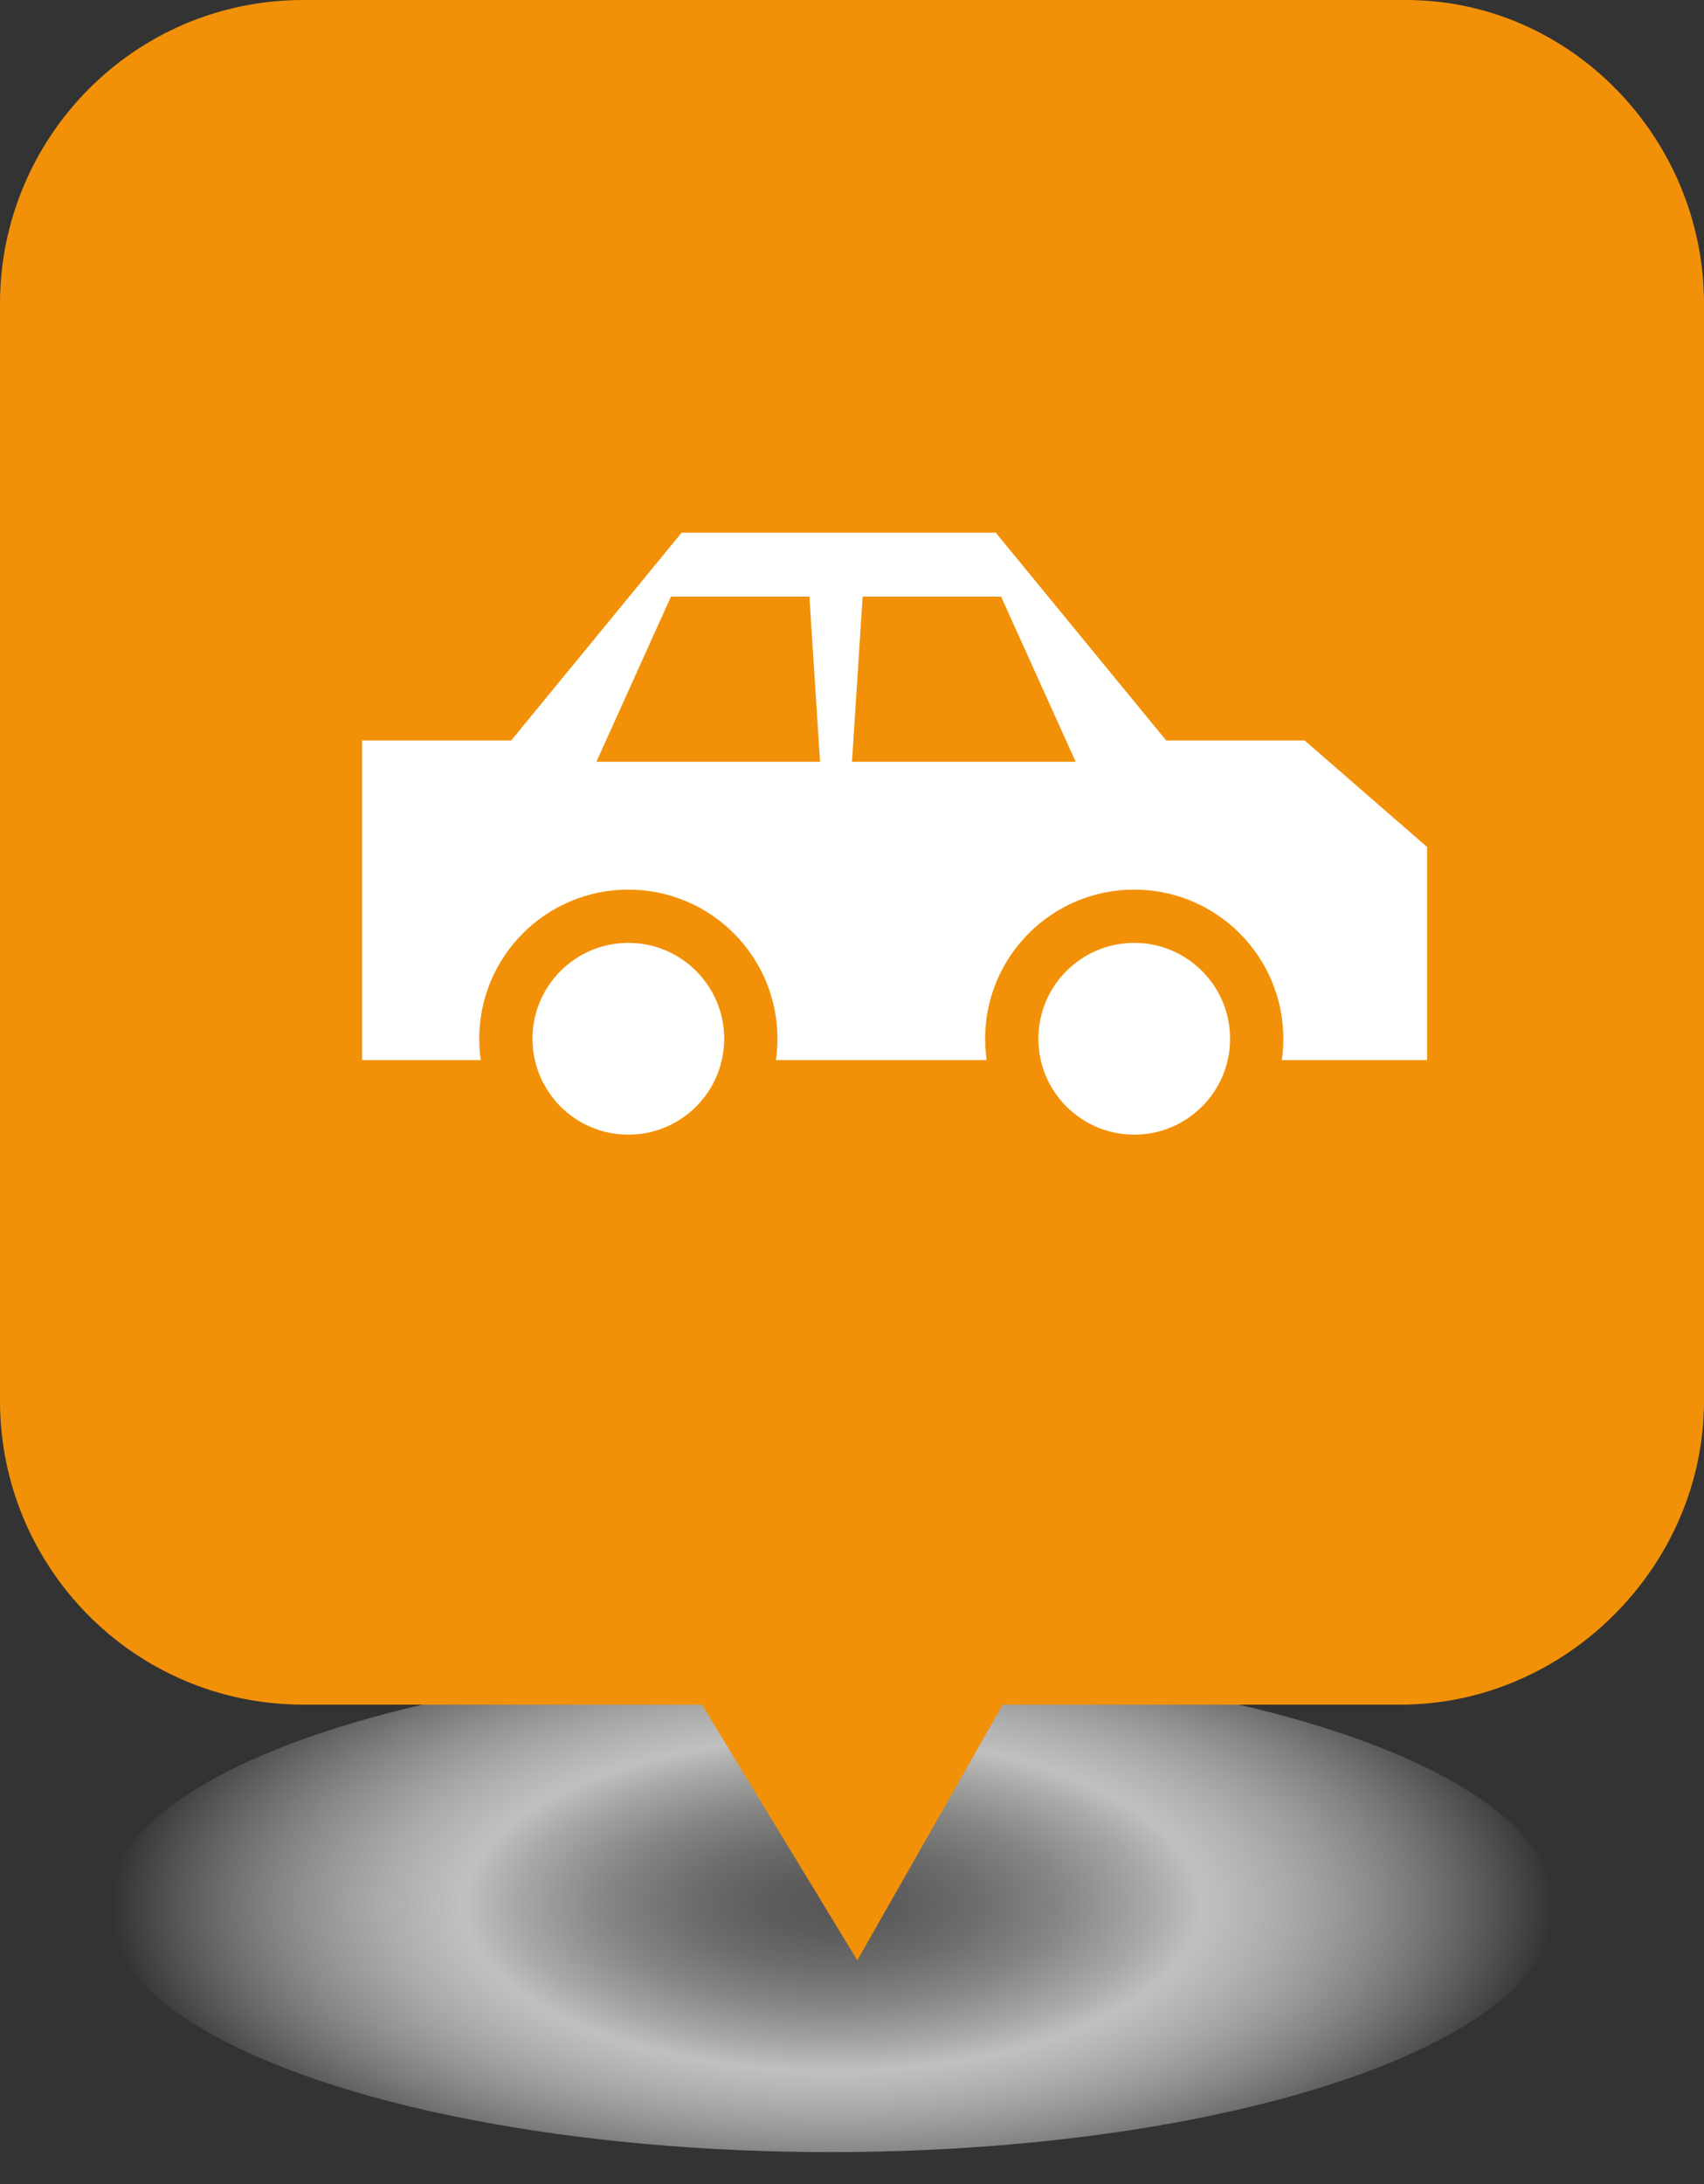 <?xml version="1.0" encoding="utf-8"?>
<!-- Generator: Adobe Illustrator 17.1.0, SVG Export Plug-In . SVG Version: 6.00 Build 0)  -->
<!DOCTYPE svg PUBLIC "-//W3C//DTD SVG 1.1//EN" "http://www.w3.org/Graphics/SVG/1.1/DTD/svg11.dtd">
<svg version="1.1" id="Camada_1" xmlns="http://www.w3.org/2000/svg" xmlns:xlink="http://www.w3.org/1999/xlink" x="0px" y="0px"
	 width="32px" height="41px" viewBox="0 0 32 41" style="enable-background:new 0 0 32 41;" xml:space="preserve">
<rect x="0" y="0" width="32" height="41" fill="#333333" stroke="none"/>
<style type="text/css">
	.st0{fill:url(#SVGID_1_);}
	.st1{fill:#F29107;}
	.st2{fill-rule:evenodd;clip-rule:evenodd;fill:#FFFFFF;}
	.st3{fill-rule:evenodd;clip-rule:evenodd;fill:#FFFFFF;stroke:#F29107;}
	.st4{fill-rule:evenodd;clip-rule:evenodd;fill:#F29107;}
</style>
<g>
	
		<radialGradient id="SVGID_1_" cx="-128.243" cy="35.765" r="4.645" gradientTransform="matrix(2.917 0 0 1.313 389.722 -11.207)" gradientUnits="userSpaceOnUse">
		<stop  offset="0" style="stop-color:#575757"/>
		<stop  offset="8.651142e-002" style="stop-color:#5C5C5C"/>
		<stop  offset="0.194" style="stop-color:#6C6C6B"/>
		<stop  offset="0.313" style="stop-color:#858584"/>
		<stop  offset="0.439" style="stop-color:#A8A8A7"/>
		<stop  offset="0.512" style="stop-color:#C0C0BF"/>
		<stop  offset="1" style="stop-color:#FFFFFF;stop-opacity:0"/>
	</radialGradient>
	<ellipse class="st0" cx="15.6" cy="35.8" rx="13.6" ry="4.6"/>
	<g>
		<path class="st1" d="M32,26.3c0,3.1-2.6,5.7-5.7,5.7H5.7C2.5,32,0,29.4,0,26.3V5.7C0,2.6,2.5,0,5.7,0h20.7C29.5,0,32,2.6,32,5.7
			V26.3z"/>
	</g>
	<polygon class="st1" points="13,31.7 16.1,36.8 19,31.7 	"/>
	<g>
		<polyline class="st2" points="9,19.9 6.8,19.9 6.8,13.9 9.6,13.9 12.8,10 18.7,10 21.9,13.9 24.5,13.9 26.8,15.9 26.8,19.9 		"/>
		<circle class="st3" cx="11.8" cy="19.5" r="2.3"/>
		<circle class="st3" cx="21.3" cy="19.5" r="2.3"/>
		<polygon class="st4" points="11.2,14.3 15.4,14.3 15.2,11.2 12.6,11.2 		"/>
		<polygon class="st4" points="20.2,14.3 16,14.3 16.2,11.2 18.8,11.2 		"/>
	</g>
</g>
</svg>
